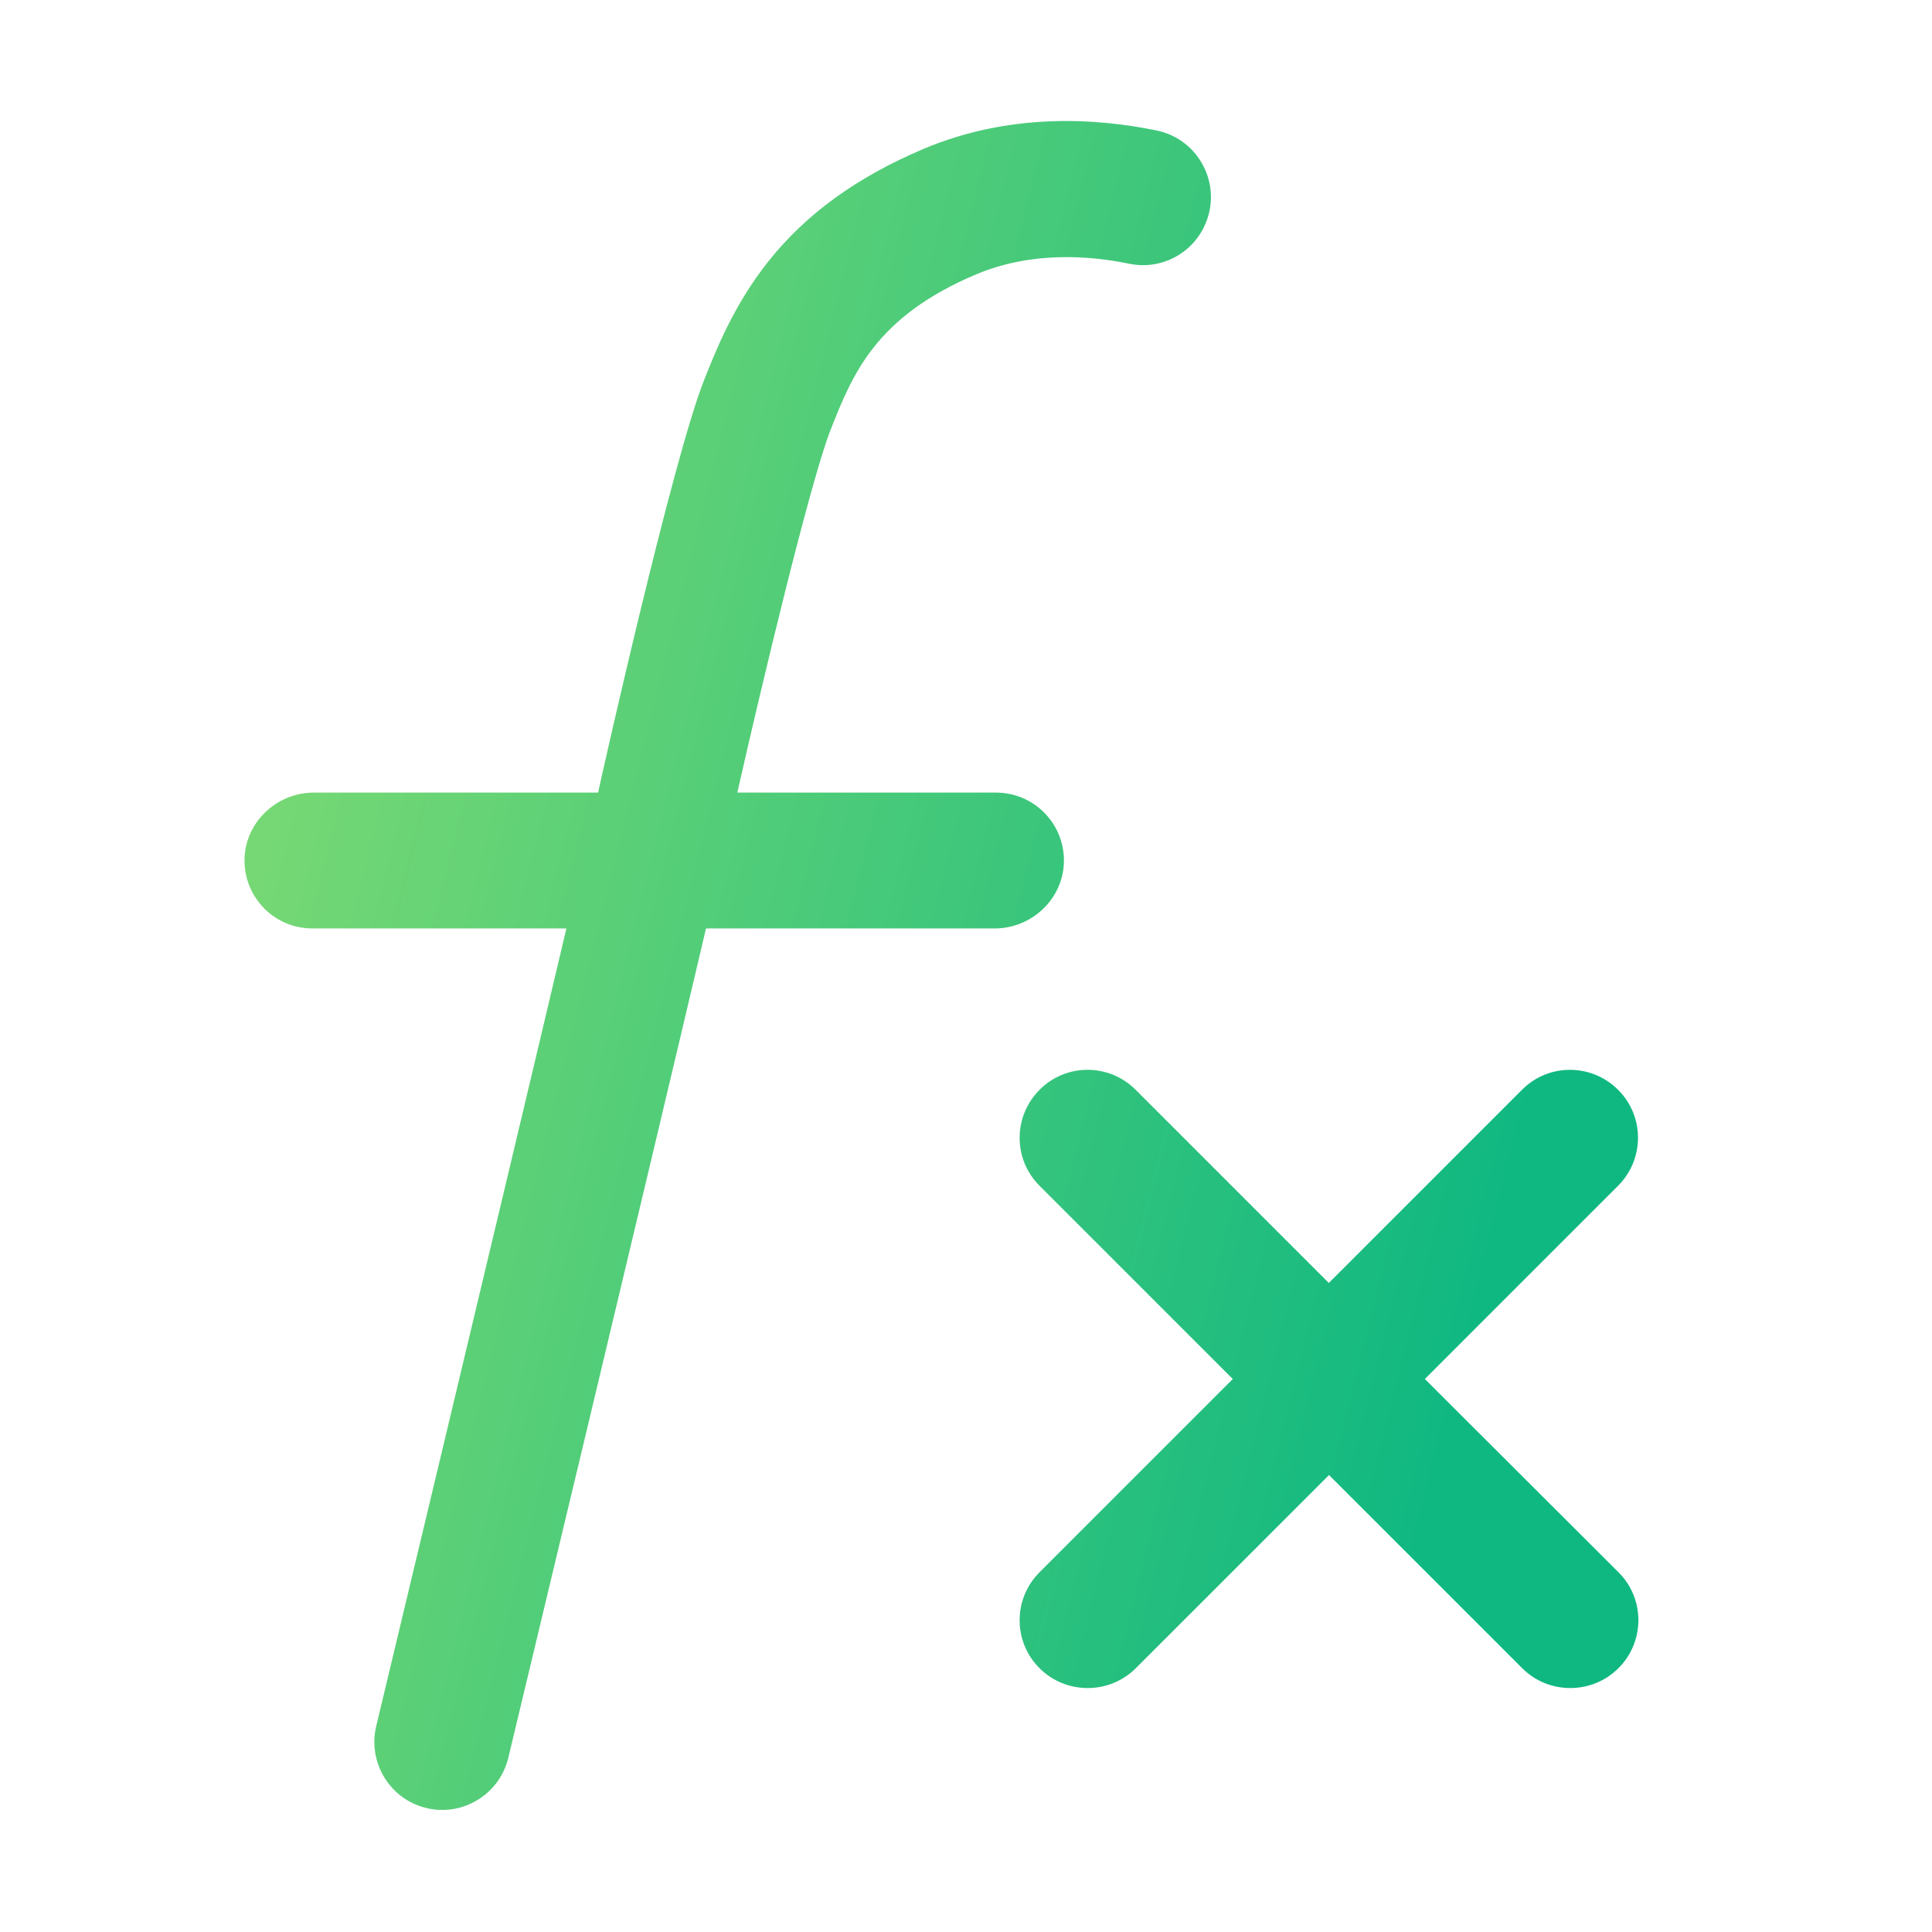 <svg viewBox="0 0 1024 1024" xmlns="http://www.w3.org/2000/svg" xmlns:xlink="http://www.w3.org/1999/xlink"><defs><linearGradient id="grad" x1="0%" y1="0%" x2="100%" y2="30%"><stop offset="0%" style="stop-color: #85dd72; stop-opacity: 1"/><stop offset="100%" style="stop-color: #10b881; stop-opacity: 1"/></linearGradient></defs><path fill="url(#grad)" d="M755.2 730.9l102.4-102.4c14.1-14.1 14.1-36.9 0-50.9-14.1-14.1-36.9-14.1-50.9 0L704.3 680 601.9 577.6c-14.1-14.1-36.9-14.1-50.9 0-14.1 14.1-14.1 36.9 0 50.9l102.4 102.4L551 833.3c-14.1 14.1-14.1 36.9 0 50.9 7 7 16.2 10.5 25.5 10.5s18.4-3.5 25.5-10.5l102.4-102.4 102.4 102.4c7 7 16.2 10.5 25.5 10.5s18.4-3.5 25.5-10.5c14.1-14.1 14.1-36.9 0-50.9L755.2 730.9zM638.6 119.3c9.5-21-2.9-45.4-25.4-50.1-31.9-6.6-77.9-9.7-123.9 9.8-35.1 14.9-62 34.3-82.1 59.6-18.2 22.9-27.7 46.9-34 62.8-16.7 42.1-54 208.8-54.4 210.5-0.5 2.3-1.1 5.1-1.8 8.2H166.3c-20.2 0-37.1 16.5-36.7 36.7 0.4 19.6 16.3 35.3 36 35.3h134.6c-34.5 146.2-100 419.4-100.8 422.8-4.6 19.3 7.3 38.8 26.6 43.4 2.8 0.7 5.6 1 8.4 1 16.3 0 31-11.1 35-27.6 3.5-14.6 72.1-300.4 104.8-439.6h153c20.2 0 37.1-16.5 36.7-36.7-0.4-19.6-16.3-35.3-36-35.3H390.8c12.2-54.2 38.7-165.1 49.4-192.2 11.6-29.4 23.7-59.9 77.2-82.5 29.2-12.3 59.9-10 81.2-5.6 16.4 3.4 33.1-5.1 40-20.5z"></path></svg>
